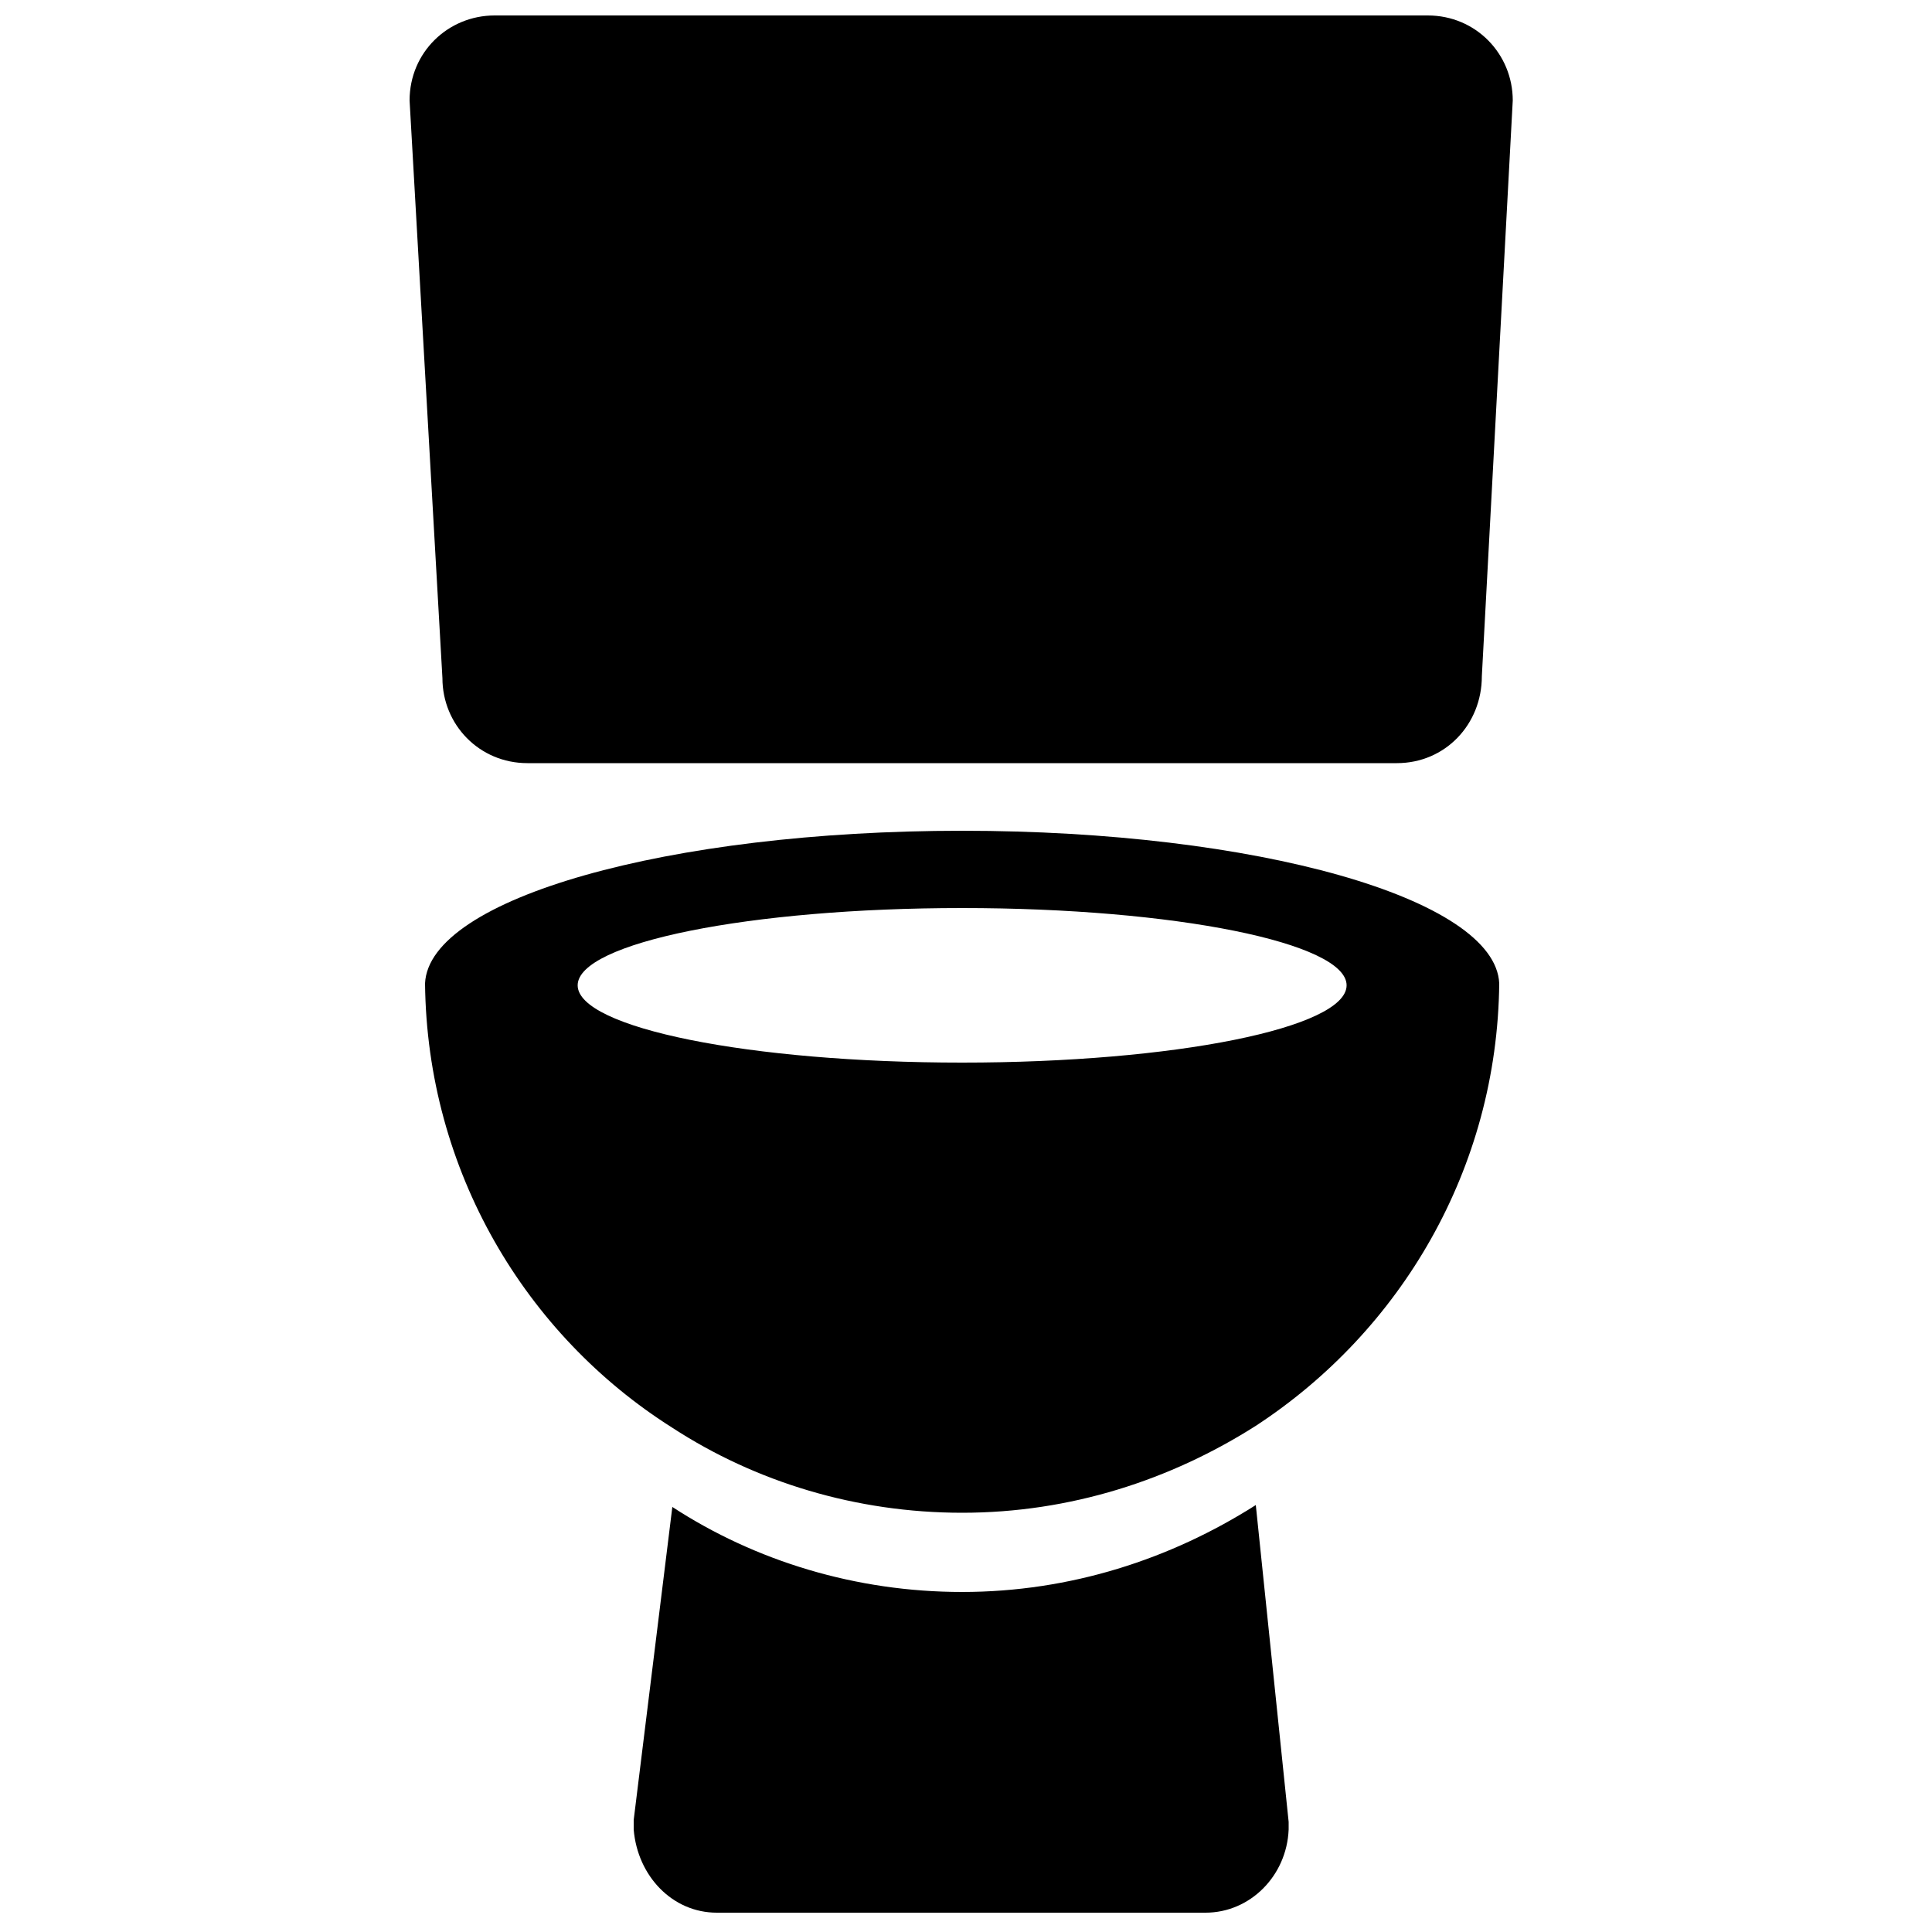 <?xml version="1.0" encoding="utf-8"?>
<!-- Generator: Adobe Illustrator 23.0.4, SVG Export Plug-In . SVG Version: 6.00 Build 0)  -->
<svg version="1.1" id="Layer_1" xmlns="http://www.w3.org/2000/svg" xmlns:xlink="http://www.w3.org/1999/xlink" x="0px" y="0px"
	 viewBox="0 0 100 100" style="enable-background:new 0 0 100 100;" xml:space="preserve">
<path d="M72.3,39.5h-45c-2.5,0-4.4-2-4.4-4.4L21.2,5.2c0-2.5,2-4.4,4.4-4.4h48.3c2.5,0,4.4,2,4.4,4.4L76.7,35
	C76.7,37.5,74.8,39.5,72.3,39.5z"/>
<path d="M66.7,94.7c-0.1,2.4-2,4.3-4.3,4.3H37.1c-2.3,0-4.1-1.9-4.3-4.3c0-0.1,0-0.3,0-0.5L34.8,78c4.3,2.8,9.5,4.4,15,4.4
	c5.6,0,10.8-1.7,15.2-4.5l1.7,16.4C66.7,94.4,66.7,94.6,66.7,94.7z"/>
<path d="M49.8,43c-15.2,0-27.6,3.5-27.8,7.9c0.1,9.7,5.2,18.2,12.8,23c4.3,2.8,9.5,4.4,15,4.4c5.6,0,10.8-1.7,15.2-4.5
	c7.5-4.9,12.5-13.3,12.6-22.9C77.4,46.5,65,43,49.8,43z M49.8,55c-11,0-19.9-1.8-19.9-4s8.9-4,19.9-4c11,0,19.9,1.8,19.9,4
	S60.8,55,49.8,55z"/>
</svg>
